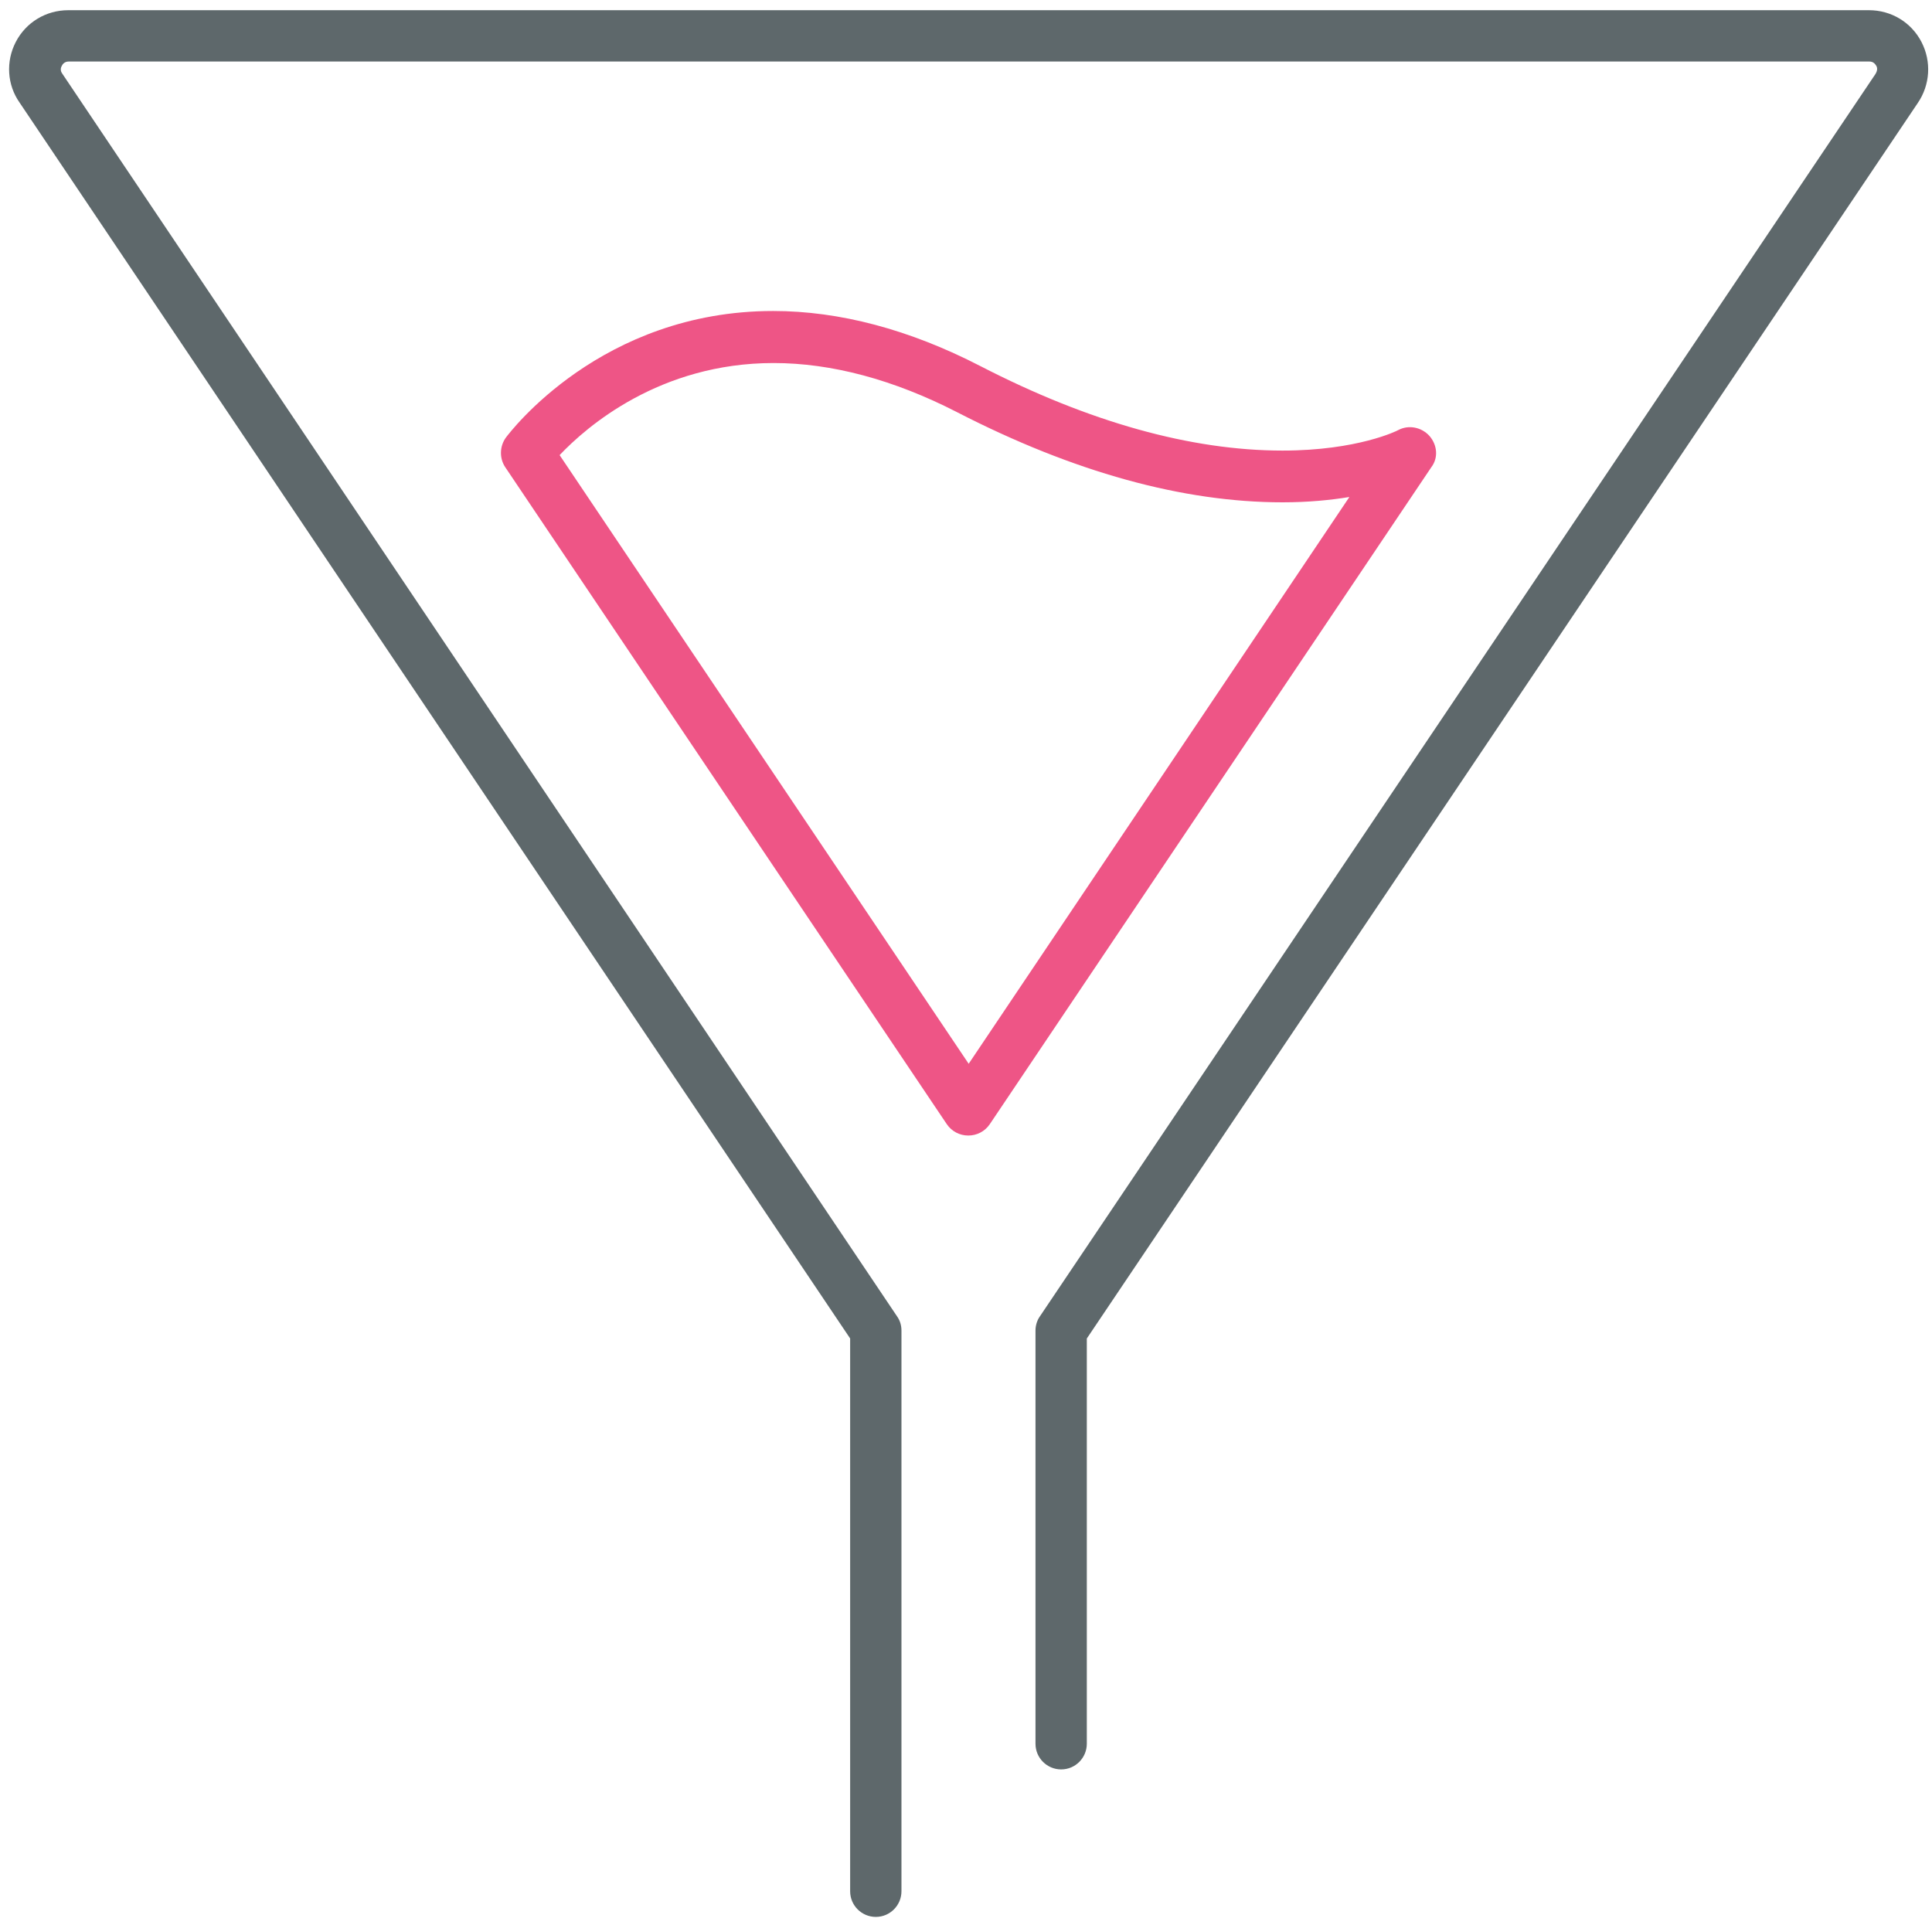 <svg xmlns="http://www.w3.org/2000/svg" width="32" height="32" version="1.1" viewBox="0 0 32 32"><title>filter</title><path fill="#5e686b" d="M31.825 0.694c-0.169-0.325-0.5-0.525-0.869-0.525h-29.825c-0.369 0-0.7 0.2-0.869 0.525s-0.144 0.713 0.063 1.006l13.756 20.469v9.156c0 0.238 0.194 0.425 0.425 0.425 0.238 0 0.425-0.194 0.425-0.425v-9.287c0-0.087-0.025-0.169-0.075-0.238l-13.825-20.581c-0.037-0.050-0.025-0.1-0.006-0.131 0.012-0.025 0.044-0.069 0.113-0.069h29.825c0.063 0 0.094 0.038 0.113 0.069s0.025 0.075-0.012 0.137l-13.838 20.575c-0.050 0.069-0.075 0.156-0.075 0.238v6.844c0 0.238 0.194 0.425 0.425 0.425 0.238 0 0.425-0.194 0.425-0.425v-6.712l13.762-20.462c0.206-0.3 0.231-0.688 0.063-1.012z"/><path id="svg-ico" fill="#ee5586" d="M23.675 7.219c-0.131-0.144-0.344-0.188-0.519-0.094-0.006 0.006-0.669 0.338-1.913 0.338-1.512 0-3.2-0.469-5.006-1.4-1.175-0.606-2.331-0.912-3.431-0.912-2.85 0-4.362 2.013-4.425 2.094-0.106 0.144-0.113 0.344-0.012 0.494l7.313 10.881c0.081 0.119 0.213 0.188 0.356 0.188s0.275-0.069 0.356-0.188l7.313-10.881c0.119-0.156 0.1-0.369-0.031-0.519zM16.044 17.619l-6.775-10.081c0.444-0.469 1.656-1.525 3.544-1.525 0.963 0 1.988 0.275 3.037 0.813 1.931 0.994 3.744 1.494 5.394 1.494 0.425 0 0.794-0.037 1.106-0.088l-6.306 9.388z"/></svg>